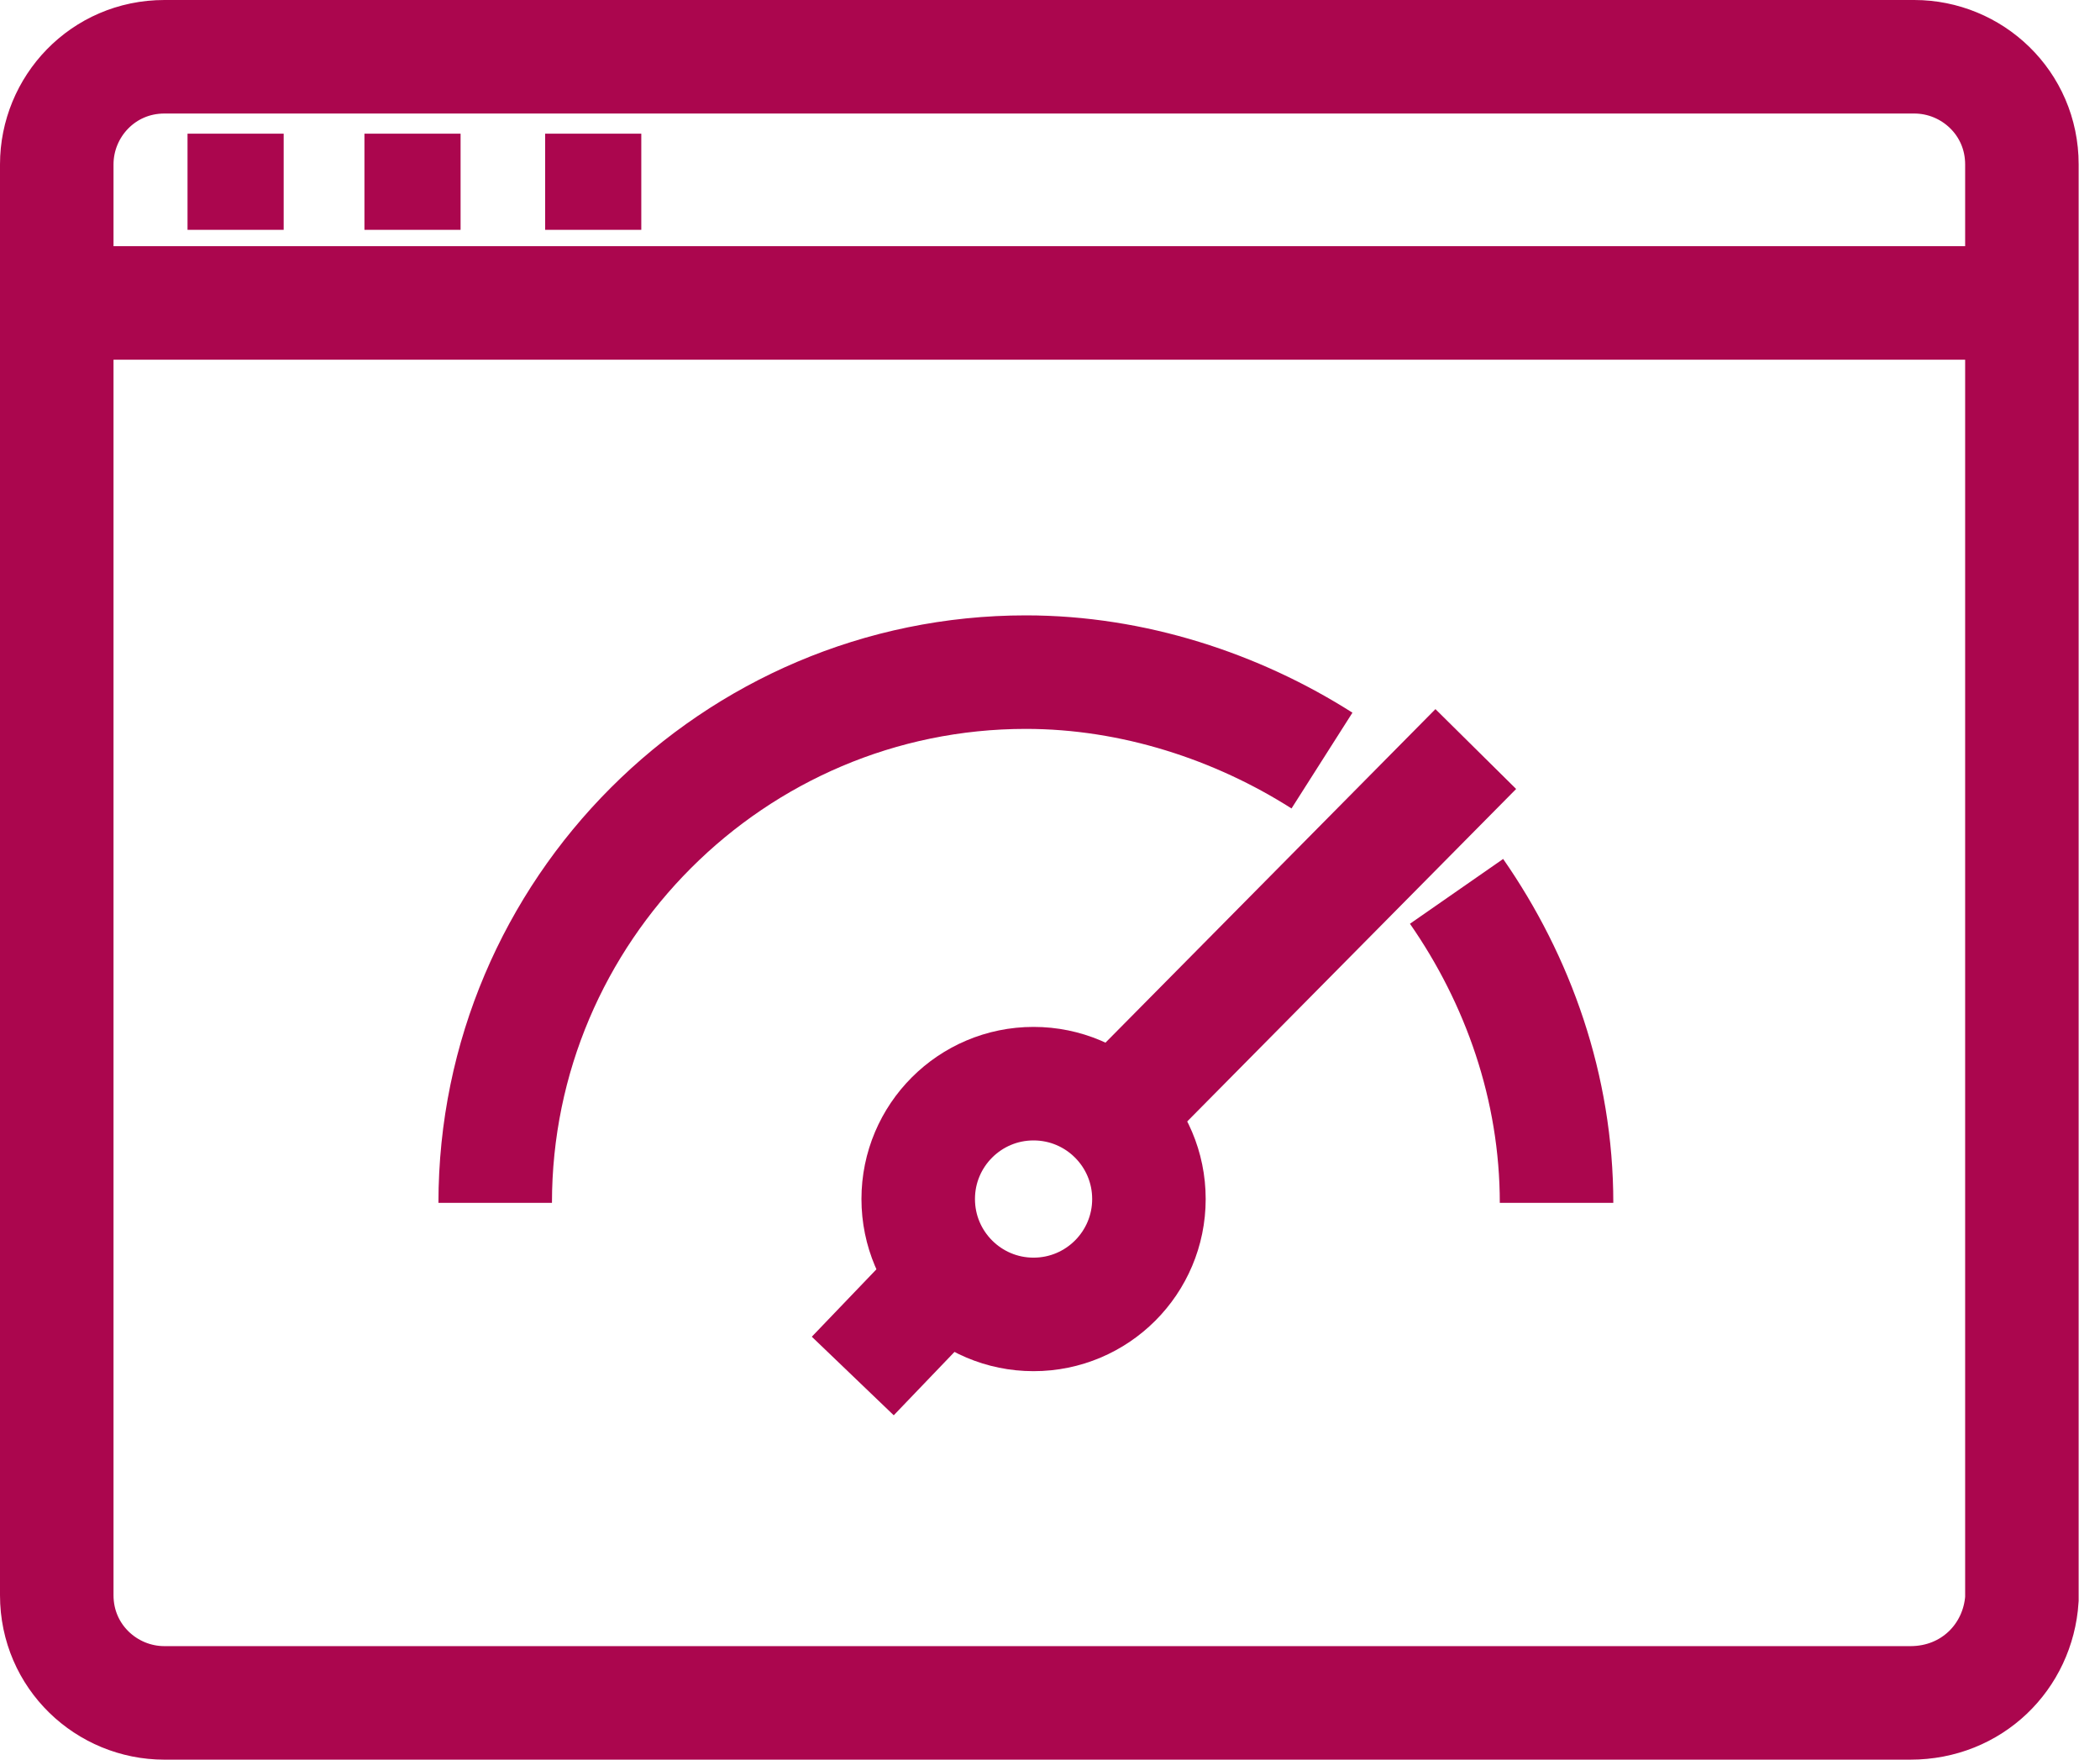 <svg width="37" height="31" viewBox="0 0 37 31" fill="none" xmlns="http://www.w3.org/2000/svg">
<path d="M18.21 23.156C19.333 23.156 20.243 22.246 20.243 21.123C20.243 20.001 19.333 19.091 18.21 19.091C17.088 19.091 16.178 20.001 16.178 21.123C16.178 22.246 17.088 23.156 18.21 23.156Z" stroke="#AB064E" stroke-width="2" stroke-miterlimit="10"/>
<path d="M15.025 24.241L16.584 22.615" stroke="#AB064E" stroke-width="2" stroke-miterlimit="10"/>
<path d="M19.633 19.633L26.002 13.196" stroke="#AB064E" stroke-width="2" stroke-miterlimit="10"/>
<path d="M25.663 15.703C26.747 17.262 27.425 19.159 27.425 21.191" stroke="#AB064E" stroke-width="2" stroke-miterlimit="10"/>
<path d="M8.725 21.191C8.725 16.042 12.925 11.841 18.075 11.841C19.972 11.841 21.802 12.451 23.292 13.399" stroke="#AB064E" stroke-width="2" stroke-miterlimit="10"/>
<path d="M33.659 30H2.897C1.881 30 1 29.187 1 28.103V2.897C1 1.881 1.813 1 2.897 1H33.727C34.743 1 35.624 1.813 35.624 2.897V28.171C35.556 29.187 34.743 30 33.659 30Z" stroke="#AB064E" stroke-width="2" stroke-miterlimit="10"/>
<path d="M4.998 2.355H3.304V4.049H4.998V2.355Z" fill="#AB064E"/>
<path d="M8.115 2.355H6.421V4.049H8.115V2.355Z" fill="#AB064E"/>
<path d="M11.299 2.355H9.605V4.049H11.299V2.355Z" fill="#AB064E"/>
<path d="M1 5.337H35.556" stroke="#AB064E" stroke-width="2" stroke-miterlimit="10"/>
</svg>

